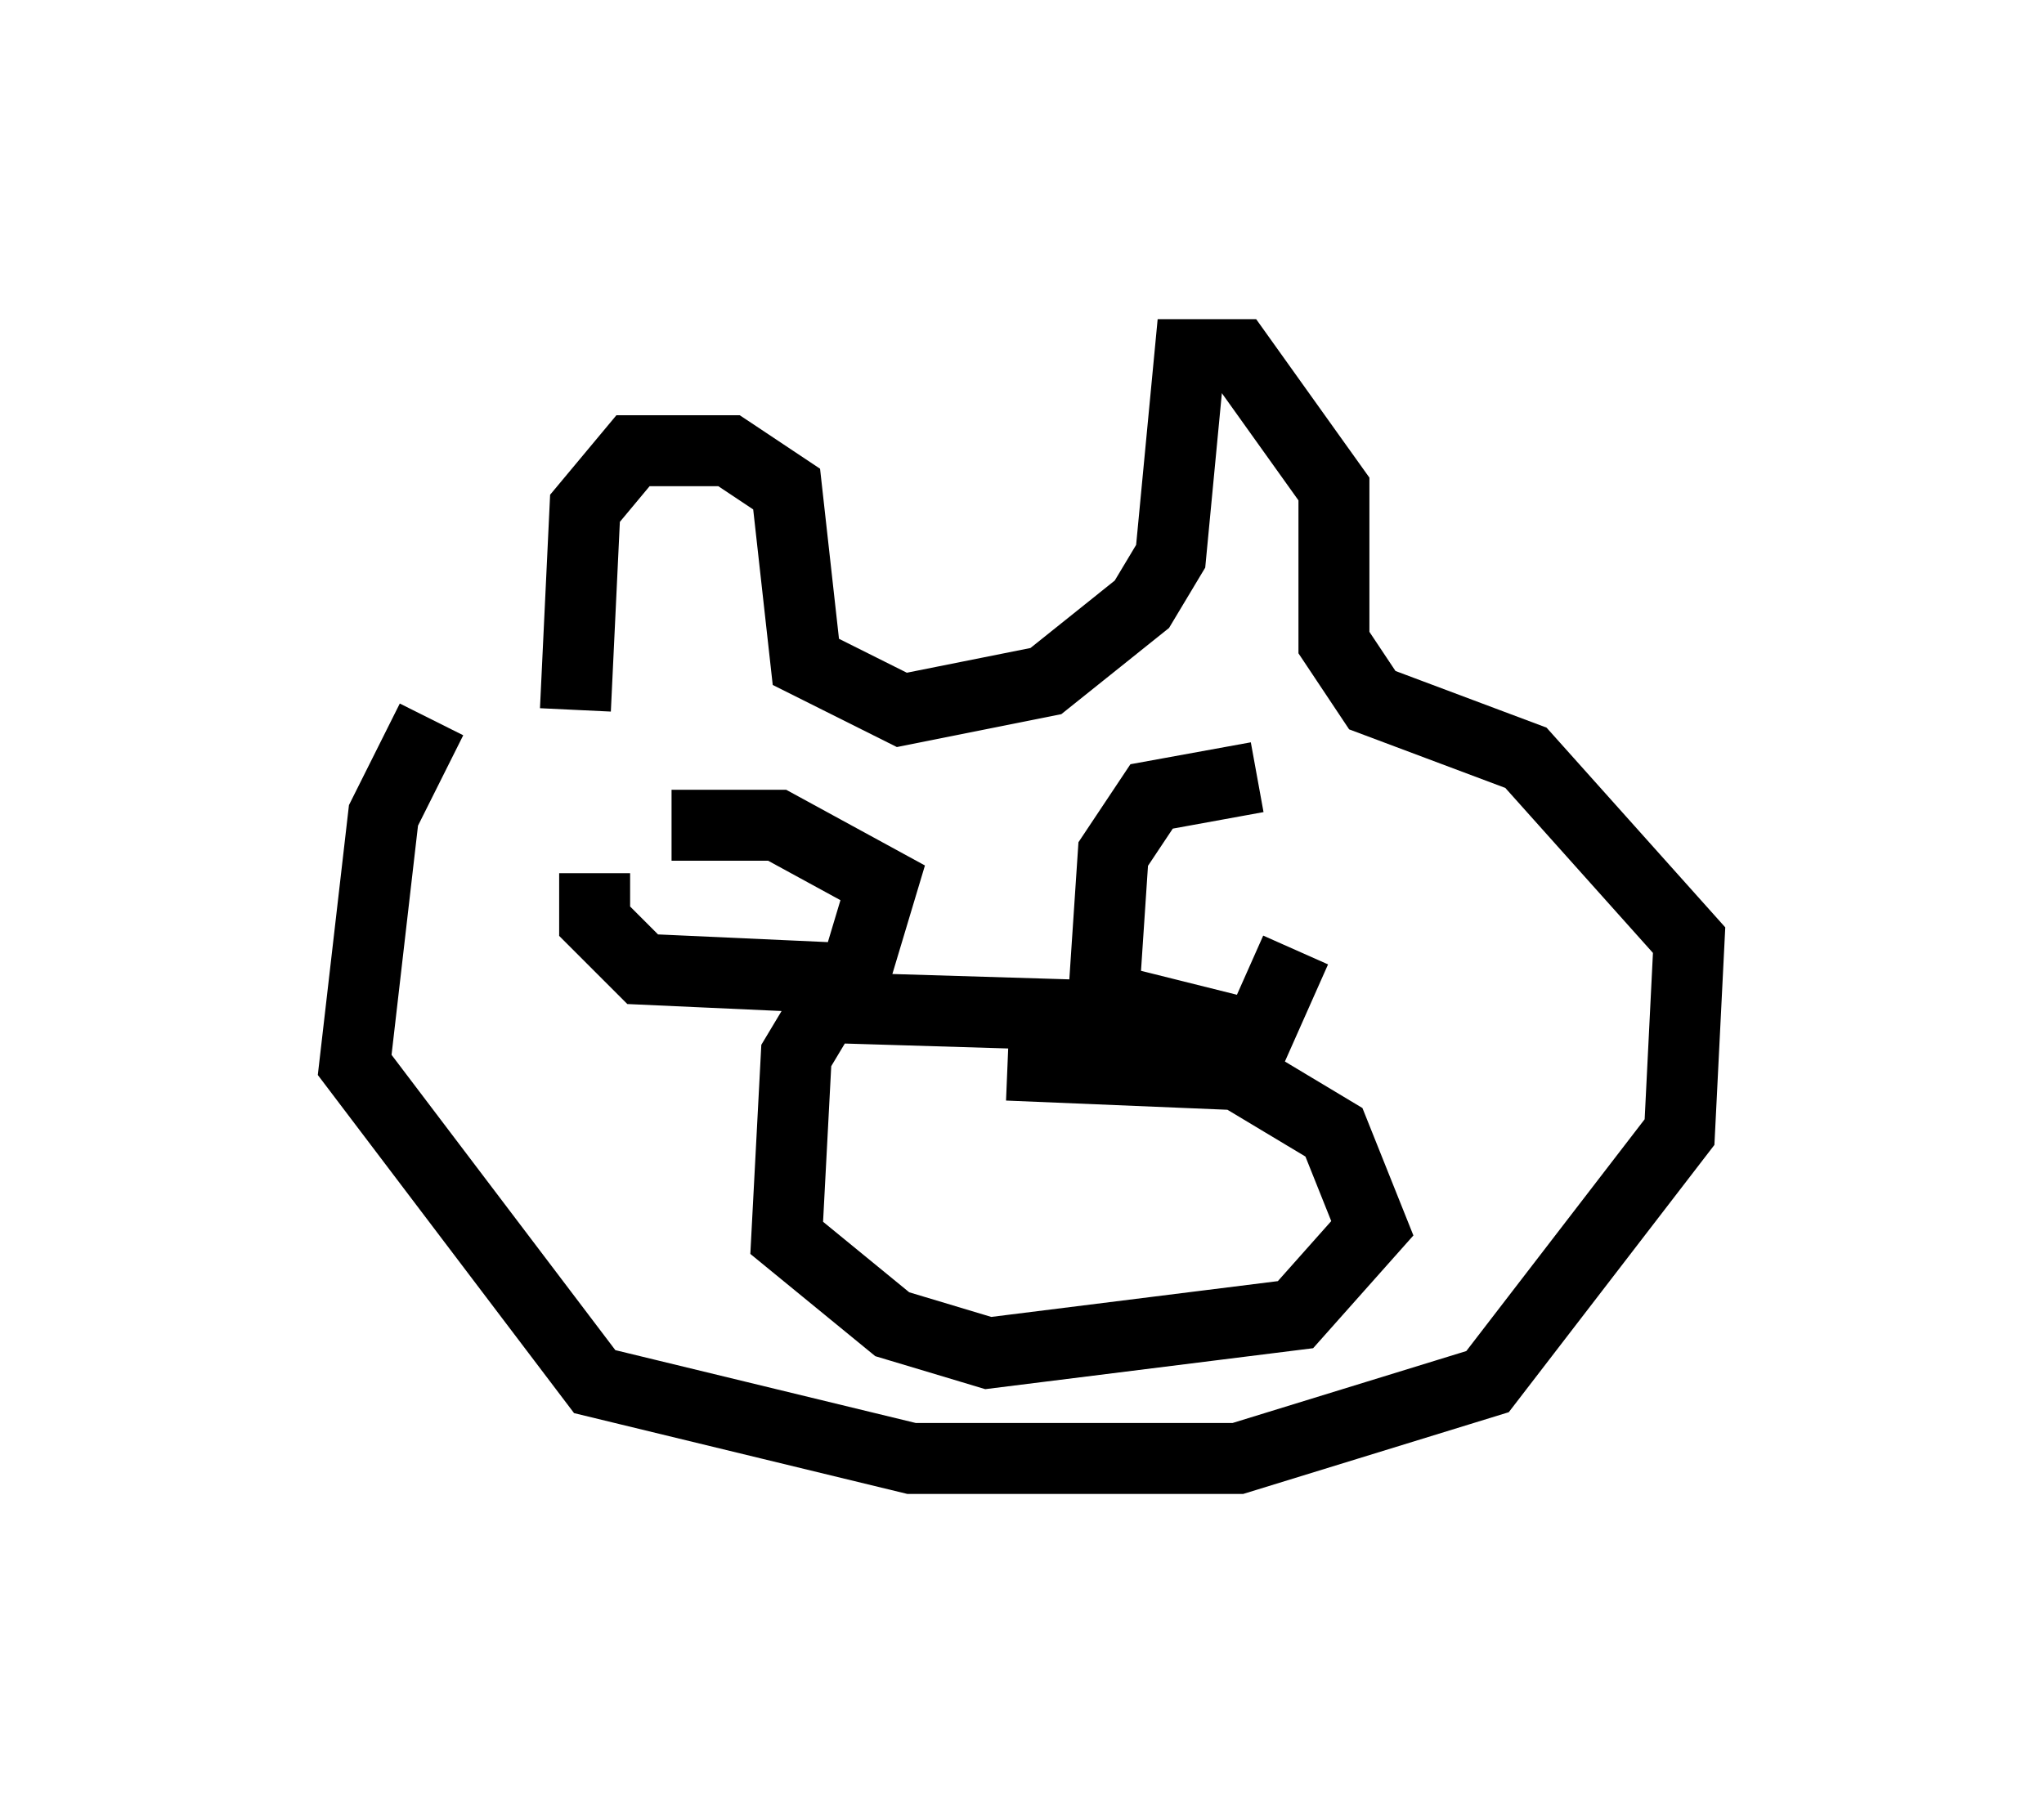 <?xml version="1.0" encoding="utf-8" ?>
<svg baseProfile="full" height="25.561" version="1.1" width="28.809" xmlns="http://www.w3.org/2000/svg" xmlns:ev="http://www.w3.org/2001/xml-events" xmlns:xlink="http://www.w3.org/1999/xlink"><defs /><rect fill="white" height="25.561" width="28.809" x="0" y="0" /><path d="M6.759, 9.871 m-0.677, 0.271 l-0.677, 1.353 -0.406, 3.518 l3.383, 4.465 4.465, 1.083 l4.601, 0.0 3.518, -1.083 l2.706, -3.518 0.135, -2.706 l-2.3, -2.571 -2.165, -0.812 l-0.541, -0.812 0.0, -2.165 l-1.353, -1.894 -0.677, 0.0 l-0.271, 2.842 -0.406, 0.677 l-1.353, 1.083 -2.03, 0.406 l-1.353, -0.677 -0.271, -2.436 l-0.812, -0.541 -1.353, 0.0 l-0.677, 0.812 -0.135, 2.842 m7.984, 4.33 l-4.465, -0.135 -0.406, 0.677 l-0.135, 2.571 1.488, 1.218 l1.353, 0.406 4.33, -0.541 l1.083, -1.218 -0.541, -1.353 l-1.353, -0.812 -3.248, -0.135 m-5.819, -2.706 l0.0, 0.677 0.677, 0.677 l2.977, 0.135 0.406, -1.353 l-1.488, -0.812 -1.488, 0.0 m8.254, -0.677 l-1.488, 0.271 -0.541, 0.812 l-0.135, 2.03 2.165, 0.541 l0.541, -1.218 " fill="none" stroke="black" stroke-width="1" /></svg>